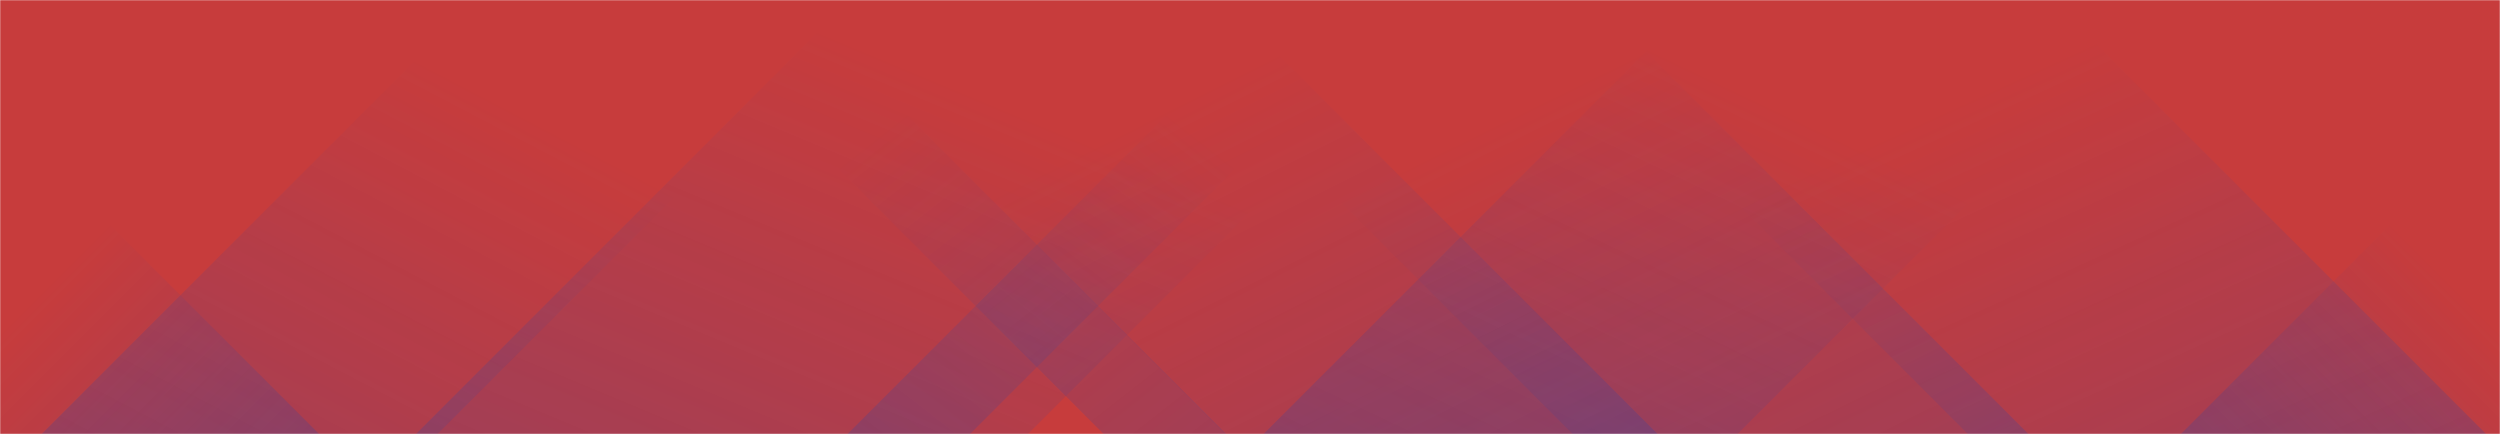 <svg xmlns="http://www.w3.org/2000/svg" version="1.1" xmlns:xlink="http://www.w3.org/1999/xlink" xmlns:svgjs="http://svgjs.com/svgjs" width="1440" height="250" preserveAspectRatio="none" viewBox="0 0 1440 250"><g mask="url(&quot;#SvgjsMask1003&quot;)" fill="none"><rect width="1440" height="250" x="0" y="0" fill="rgba(199, 60, 60, 1)"></rect><path d="M24 250L274 0L502 0L252 250z" fill="url(#SvgjsLinearGradient1004)"></path><path d="M239.6 250L489.6 0L842.1 0L592.1 250z" fill="url(#SvgjsLinearGradient1004)"></path><path d="M488.2 250L738.2 0L808.7 0L558.7 250z" fill="url(#SvgjsLinearGradient1004)"></path><path d="M727.8 250L977.8 0L1250.8 0L1000.8 250z" fill="url(#SvgjsLinearGradient1004)"></path><path d="M1432 250L1182 0L883.5 0L1133.5 250z" fill="url(#SvgjsLinearGradient1005)"></path><path d="M1168.4 250L918.4 0L655.9 0L905.9 250z" fill="url(#SvgjsLinearGradient1005)"></path><path d="M954.8 250L704.8 0L455.8 0L705.8 250z" fill="url(#SvgjsLinearGradient1005)"></path><path d="M706.2 250L456.2 0L385.7 0L635.7 250z" fill="url(#SvgjsLinearGradient1005)"></path><path d="M1256.169 250L1440 66.169L1440 250z" fill="url(#SvgjsLinearGradient1004)"></path><path d="M0 250L183.831 250L 0 66.169z" fill="url(#SvgjsLinearGradient1005)"></path></g><defs><mask id="SvgjsMask1003"><rect width="1440" height="250" fill="#ffffff"></rect></mask><linearGradient x1="0%" y1="100%" x2="100%" y2="0%" id="SvgjsLinearGradient1004"><stop stop-color="rgba(15, 70, 185, 0.2)" offset="0"></stop><stop stop-opacity="0" stop-color="rgba(15, 70, 185, 0.2)" offset="0.66"></stop></linearGradient><linearGradient x1="100%" y1="100%" x2="0%" y2="0%" id="SvgjsLinearGradient1005"><stop stop-color="rgba(15, 70, 185, 0.2)" offset="0"></stop><stop stop-opacity="0" stop-color="rgba(15, 70, 185, 0.2)" offset="0.66"></stop></linearGradient></defs></svg>